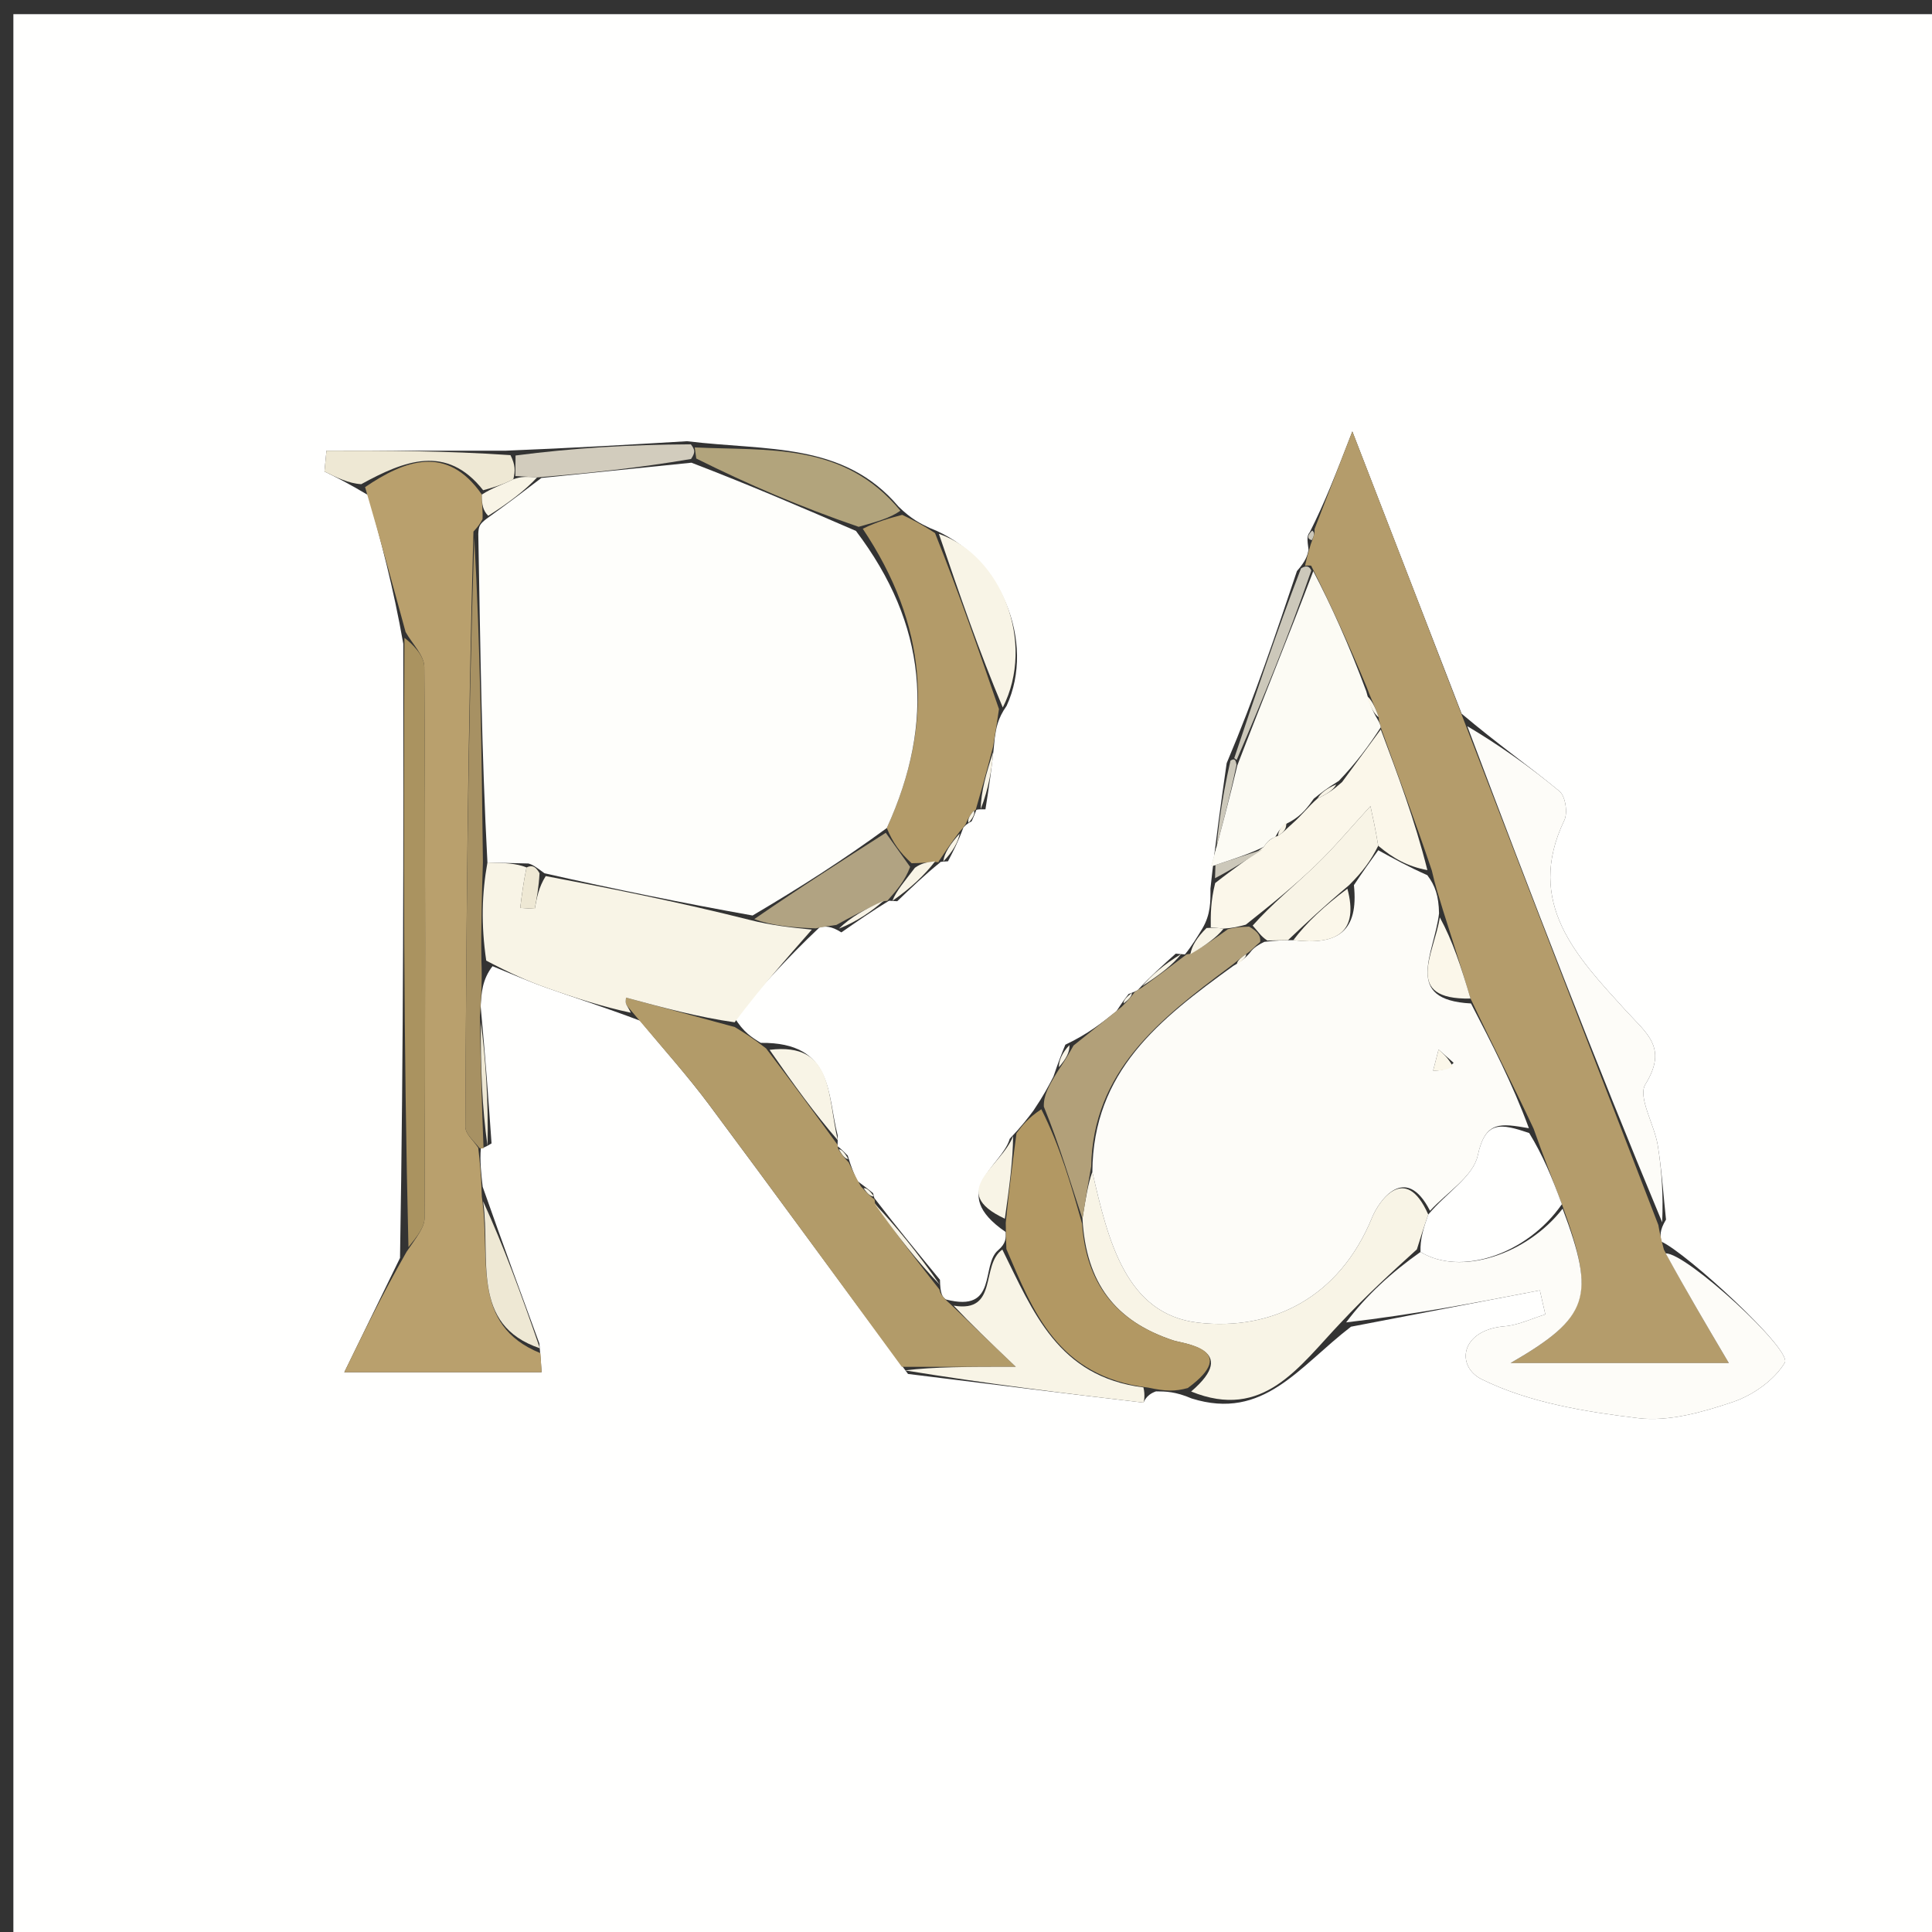 <svg version="1.1" id="Layer_1" xmlns="http://www.w3.org/2000/svg" xmlns:xlink="http://www.w3.org/1999/xlink" x="0px" y="0px"
	 width="100%" viewBox="0 0 150 150" enable-background="new 0 0 150 150" xml:space="preserve">
<rect x="0" y="0" width="150" height="150" fill="#333333" stroke="none"/>
<path fill="#FFFFFE" opacity="1" stroke="none" 
	d="
M92,151 
	C61.358,151 31.217,151 1.038,151 
	C1.038,101.067 1.038,51.134 1.038,1.1 
	C50.891,1.1 100.783,1.1 150.837,1.1 
	C150.837,51 150.837,101 150.837,151 
	C131.467,151 111.984,151 92,151 
M91.996,74.104 
	C91.996,74.104 92.111,74.11 91.283,74.04 
	C90.318,74.907 89.352,75.775 88.326,76.875 
	C88.326,76.875 88.117,76.997 87.625,77.173 
	C87.414,77.442 87.203,77.71 86.68,78.51 
	C85.57,79.397 84.46,80.285 82.713,81.11 
	C82.457,81.737 82.201,82.364 81.785,83.594 
	C81.399,84.336 81.014,85.077 80.24,86.221 
	C79.8,86.808 79.361,87.395 78.394,88.417 
	C77.772,90.582 73.479,92.496 78.083,95.655 
	C78.101,96.095 78.118,96.535 77.507,97.054 
	C76.11,98.222 77.544,101.955 73.438,100.89 
	C73.163,100.704 72.997,100.447 72.979,99.365 
	C71.269,97.285 69.558,95.205 67.89,93.026 
	C67.89,93.026 67.904,93.133 67.783,92.632 
	C67.522,92.421 67.262,92.21 66.562,91.689 
	C66.339,91.209 66.117,90.73 65.817,89.719 
	C65.573,89.469 65.328,89.219 65.008,88.977 
	C65.008,88.977 65.053,88.915 65.035,88.137 
	C64.213,85.053 64.754,80.905 59.067,80.968 
	C58.394,80.559 57.721,80.15 57.025,79 
	C59.027,76.725 61.029,74.45 63.65,71.98 
	C64.079,71.924 64.507,71.868 65.324,72.39 
	C66.522,71.557 67.72,70.724 69.013,69.94 
	C69.013,69.94 68.911,69.915 69.662,69.97 
	C70.741,68.934 71.82,67.899 72.983,66.968 
	C72.983,66.968 72.868,66.896 73.602,66.871 
	C74,66.105 74.398,65.339 74.792,64.262 
	C74.792,64.262 74.966,64.006 75.438,63.767 
	C75.576,63.454 75.713,63.14 75.796,62.899 
	C75.796,62.899 75.773,62.811 76.51,62.834 
	C76.762,61.237 77.015,59.641 77.232,57.289 
	C77.341,56.544 77.451,55.799 78.152,54.803 
	C80.417,49.898 77.771,43.138 72.193,40.995 
	C71.477,40.654 70.761,40.314 69.766,39.335 
	C65.508,34.297 59.578,35.016 53.339,34.256 
	C48.906,34.52 44.473,34.783 39.254,34.992 
	C34.619,34.992 29.983,34.992 25.348,34.992 
	C25.296,35.531 25.244,36.069 25.191,36.608 
	C26.128,37.071 27.065,37.534 28.6,38.453 
	C29.563,41.992 30.527,45.53 31.311,49.979 
	C31.324,65.634 31.336,81.29 31.057,97.667 
	C29.631,100.591 28.205,103.516 26.73,106.542 
	C31.29,106.542 36.67,106.542 42.05,106.542 
	C42.019,106.047 41.989,105.553 41.875,104.304 
	C40.476,100.496 39.076,96.688 37.475,92.146 
	C37.36,91.136 37.245,90.126 37.333,89.167 
	C37.333,89.167 37.542,89.158 38.163,88.773 
	C37.93,85.481 37.697,82.19 37.318,78.13 
	C37.377,77.094 37.437,76.058 38.24,75.015 
	C39.636,75.578 41.014,76.189 42.431,76.692 
	C44.642,77.475 46.879,78.185 49.694,79.245 
	C51.486,81.415 53.374,83.513 55.053,85.766 
	C60.085,92.518 65.036,99.33 70.498,106.673 
	C76.589,107.428 82.678,108.185 88.773,108.898 
	C88.814,108.903 88.925,108.309 89.752,108.025 
	C90.502,108.03 91.252,108.034 92.523,108.578 
	C98.108,110.324 100.832,106.118 104.891,103.005 
	C109.779,102.064 114.666,101.124 119.554,100.183 
	C119.696,100.806 119.837,101.428 119.979,102.051 
	C118.929,102.369 117.896,102.882 116.827,102.97 
	C113.366,103.258 113.012,106.086 115.046,107.09 
	C118.712,108.899 123.048,109.605 127.185,110.105 
	C129.567,110.393 132.197,109.64 134.544,108.848 
	C136.092,108.326 137.76,107.154 138.572,105.794 
	C139.16,104.809 130.911,97.246 128.981,96.397 
	C128.905,95.968 128.829,95.539 129.348,94.69 
	C129.143,92.766 129.016,90.829 128.708,88.922 
	C128.444,87.292 127.135,85.18 127.75,84.181 
	C129.515,81.313 127.853,80.25 126.176,78.404 
	C122.455,74.311 118.366,70.11 121.455,63.685 
	C121.734,63.103 121.539,61.816 121.082,61.436 
	C118.773,59.52 116.305,57.795 113.48,55.412 
	C110.8,48.489 108.12,41.566 104.996,33.496 
	C103.692,36.864 102.876,38.97 101.692,41.314 
	C101.461,41.598 101.486,41.856 101.595,42.699 
	C101.504,43.11 101.413,43.52 100.694,44.338 
	C99.071,49.179 97.449,54.02 95.238,59.254 
	C94.81,62.251 94.381,65.248 93.979,68.996 
	C93.988,69.998 93.996,71 93.347,72.098 
	C92.934,72.778 92.521,73.457 91.996,74.104 
z"/>
<path fill="#B49C6B" opacity="1" stroke="none" 
	d="
M101.322,43.931 
	C101.413,43.52 101.504,43.11 101.771,42.242 
	C102.044,41.558 102.082,41.322 102.06,41.076 
	C102.876,38.97 103.692,36.864 104.996,33.496 
	C108.12,41.566 110.8,48.489 113.713,56.084 
	C118.882,69.541 123.818,82.325 128.754,95.109 
	C128.829,95.539 128.905,95.968 129.185,97.02 
	C130.929,100.247 132.468,102.85 134.227,105.827 
	C128.347,105.827 123.101,105.827 117.281,105.827 
	C123.418,102.272 123.892,100.677 121.265,93.494 
	C120.502,91.43 119.795,89.713 119.067,87.626 
	C117.433,84.14 115.821,81.024 114.171,77.527 
	C113.452,75.086 112.77,73.025 112.028,70.656 
	C111.701,69.559 111.432,68.771 111.167,67.589 
	C109.848,63.675 108.525,60.155 107.198,56.471 
	C107.194,56.307 107.044,56.012 107.043,55.688 
	C106.738,54.804 106.433,54.246 106.101,53.327 
	C104.701,49.966 103.328,46.966 101.799,43.922 
	C101.642,43.879 101.322,43.931 101.322,43.931 
z"/>
<path fill="#B9A06D" opacity="1" stroke="none" 
	d="
M31.49,49.068 
	C30.527,45.53 29.563,41.992 28.345,37.82 
	C31.391,35.755 34.679,34.462 37.411,38.397 
	C37.403,39.182 37.497,39.631 37.463,40.308 
	C37.247,40.687 37.159,40.838 36.758,41.27 
	C36.326,56.869 36.196,72.186 36.132,87.504 
	C36.13,88.04 36.783,88.579 37.131,89.116 
	C37.245,90.126 37.36,91.136 37.408,92.902 
	C38.129,97.762 36.496,102.847 41.958,105.058 
	C41.989,105.553 42.019,106.047 42.05,106.542 
	C36.67,106.542 31.29,106.542 26.73,106.542 
	C28.205,103.516 29.631,100.591 31.566,97.19 
	C32.385,95.997 32.961,95.282 32.963,94.565 
	C33.018,80.306 33.035,66.047 32.944,51.789 
	C32.939,50.879 31.997,49.975 31.49,49.068 
z"/>
<path fill="#B29B69" opacity="1" stroke="none" 
	d="
M72.94,100.12 
	C72.997,100.447 73.163,100.704 73.824,101.283 
	C75.425,102.835 76.641,103.994 78.868,106.119 
	C75.054,106.119 72.536,106.119 70.018,106.119 
	C65.036,99.33 60.085,92.518 55.053,85.766 
	C53.374,83.513 51.486,81.415 49.272,78.787 
	C48.762,78.189 48.642,78.059 48.598,77.907 
	C48.557,77.768 48.598,77.605 48.603,77.453 
	C51.418,78.215 54.233,78.978 57.048,79.74 
	C57.721,80.15 58.394,80.559 59.477,81.397 
	C61.609,84.189 63.331,86.552 65.053,88.915 
	C65.053,88.915 65.008,88.977 65.09,89.236 
	C65.414,89.747 65.654,89.998 65.894,90.25 
	C66.117,90.73 66.339,91.209 66.834,92.1 
	C67.373,92.718 67.638,92.925 67.904,93.133 
	C67.904,93.133 67.89,93.026 67.93,93.41 
	C69.627,95.902 71.284,98.011 72.94,100.12 
z"/>
<path fill="#FDFCF8" opacity="1" stroke="none" 
	d="
M121.32,93.841 
	C123.892,100.677 123.418,102.272 117.281,105.827 
	C123.101,105.827 128.347,105.827 134.227,105.827 
	C132.468,102.85 130.929,100.247 129.328,97.315 
	C130.911,97.246 139.16,104.809 138.572,105.794 
	C137.76,107.154 136.092,108.326 134.544,108.848 
	C132.197,109.64 129.567,110.393 127.185,110.105 
	C123.048,109.605 118.712,108.899 115.046,107.09 
	C113.012,106.086 113.366,103.258 116.827,102.97 
	C117.896,102.882 118.929,102.369 119.979,102.051 
	C119.837,101.428 119.696,100.806 119.554,100.183 
	C114.666,101.124 109.779,102.064 104.514,102.67 
	C106.093,100.557 108.049,98.779 110.287,97.202 
	C113.398,99.104 118.562,97.393 121.32,93.841 
z"/>
<path fill="#F8F4E6" opacity="1" stroke="none" 
	d="
M57.037,79.37 
	C54.233,78.978 51.418,78.215 48.603,77.453 
	C48.598,77.605 48.557,77.768 48.598,77.907 
	C48.642,78.059 48.762,78.189 48.977,78.627 
	C46.879,78.185 44.642,77.475 42.431,76.692 
	C41.014,76.189 39.636,75.578 37.751,74.581 
	C37.338,71.75 37.416,69.352 37.844,66.964 
	C39.136,66.997 40.078,67.019 40.88,67.347 
	C40.623,68.599 40.507,69.545 40.391,70.491 
	C40.767,70.515 41.143,70.539 41.519,70.563 
	C41.676,69.714 41.832,68.864 42.371,68.019 
	C47.856,69.062 52.958,70.1 58.194,71.418 
	C59.895,71.856 61.463,72.015 63.031,72.175 
	C61.029,74.45 59.027,76.725 57.037,79.37 
z"/>
<path fill="#B39B69" opacity="1" stroke="none" 
	d="
M70.045,39.973 
	C70.761,40.314 71.477,40.654 72.595,41.39 
	C74.518,46.208 76.039,50.631 77.56,55.054 
	C77.451,55.799 77.341,56.544 77.095,57.993 
	C76.563,60.069 76.168,61.44 75.773,62.811 
	C75.773,62.811 75.796,62.899 75.582,62.974 
	C75.234,63.369 75.1,63.687 74.966,64.006 
	C74.966,64.006 74.792,64.262 74.508,64.564 
	C73.772,65.542 73.32,66.219 72.868,66.896 
	C72.868,66.896 72.983,66.968 72.646,66.925 
	C71.923,66.95 71.536,67.019 70.778,67.02 
	C69.861,66.187 69.317,65.422 68.851,64.289 
	C72.645,55.98 71.936,48.462 66.985,41.052 
	C68.143,40.481 69.094,40.227 70.045,39.973 
z"/>
<path fill="#F8F4E6" opacity="1" stroke="none" 
	d="
M110.006,97.001 
	C108.049,98.779 106.093,100.557 104.112,102.677 
	C100.832,106.118 98.108,110.324 92.479,108.036 
	C96.325,104.755 91.852,104.318 91.112,104.075 
	C86.607,102.594 84.323,99.631 84.043,94.617 
	C84.29,93.015 84.503,91.792 84.811,90.982 
	C86.031,96.35 87.432,102.05 93.023,102.691 
	C98.752,103.348 103.99,100.745 106.531,94.52 
	C107.036,93.281 109.095,90.235 110.89,94.297 
	C110.505,95.392 110.255,96.196 110.006,97.001 
z"/>
<path fill="#B29863" opacity="1" stroke="none" 
	d="
M84.01,94.997 
	C84.323,99.631 86.607,102.594 91.112,104.075 
	C91.852,104.318 96.325,104.755 92.219,107.767 
	C91.252,108.034 90.502,108.03 89.15,107.734 
	C82.127,106.888 80.22,101.844 78.136,96.976 
	C78.118,96.535 78.101,96.095 78.086,94.944 
	C78.366,92.149 78.644,90.066 78.921,87.983 
	C79.361,87.395 79.8,86.808 80.849,86.122 
	C82.309,89.015 83.16,92.006 84.01,94.997 
z"/>
<path fill="#FDFCF8" opacity="1" stroke="none" 
	d="
M129.051,94.9 
	C123.818,82.325 118.882,69.541 113.92,56.38 
	C116.305,57.795 118.773,59.52 121.082,61.436 
	C121.539,61.816 121.734,63.103 121.455,63.685 
	C118.366,70.11 122.455,74.311 126.176,78.404 
	C127.853,80.25 129.515,81.313 127.75,84.181 
	C127.135,85.18 128.444,87.292 128.708,88.922 
	C129.016,90.829 129.143,92.766 129.051,94.9 
z"/>
<path fill="#AA9360" opacity="1" stroke="none" 
	d="
M31.401,49.523 
	C31.997,49.975 32.939,50.879 32.944,51.789 
	C33.035,66.047 33.018,80.306 32.963,94.565 
	C32.961,95.282 32.385,95.997 31.712,96.83 
	C31.336,81.29 31.324,65.634 31.401,49.523 
z"/>
<path fill="#FBF7EA" opacity="1" stroke="none" 
	d="
M107.203,56.635 
	C108.525,60.155 109.848,63.675 110.822,67.556 
	C109.319,67.282 108.164,66.647 107.006,65.664 
	C106.79,64.352 106.577,63.388 106.401,62.59 
	C104.85,64.28 103.59,65.798 102.176,67.156 
	C100.521,68.747 98.732,70.198 96.725,71.791 
	C96.077,71.962 95.706,72.052 95.003,72.097 
	C94.449,72.036 94.227,72.019 94.004,72.002 
	C93.996,71 93.988,69.998 94.347,68.56 
	C95.816,67.403 96.916,66.681 98.124,65.747 
	C98.433,65.272 98.691,65.093 99.226,64.889 
	C99.717,64.579 99.905,64.317 100.327,63.954 
	C101.097,63.279 101.549,62.645 102.299,61.987 
	C103.065,61.64 103.532,61.315 104.202,60.715 
	C105.338,59.171 106.27,57.903 107.203,56.635 
z"/>
<path fill="#B2A079" opacity="1" stroke="none" 
	d="
M95.334,72.141 
	C95.706,72.052 96.077,71.962 96.982,71.943 
	C97.701,72.351 97.886,72.689 97.84,73.129 
	C97.407,73.492 97.206,73.754 96.748,74.084 
	C96.254,74.407 96.018,74.662 95.482,75.056 
	C89.988,79.157 84.866,83.171 84.717,90.569 
	C84.503,91.792 84.29,93.015 84.043,94.617 
	C83.16,92.006 82.309,89.015 81.043,85.92 
	C81.014,85.077 81.399,84.336 82.132,83.158 
	C82.77,82.206 83.06,81.689 83.35,81.172 
	C84.46,80.285 85.57,79.397 87.089,78.167 
	C87.704,77.549 87.91,77.273 88.117,76.997 
	C88.117,76.997 88.326,76.875 88.67,76.666 
	C90.046,75.674 91.079,74.892 92.111,74.11 
	C92.111,74.11 91.996,74.104 92.367,74.063 
	C93.604,73.395 94.469,72.768 95.334,72.141 
z"/>
<path fill="#F8F4E6" opacity="1" stroke="none" 
	d="
M77.821,97.015 
	C80.22,101.844 82.127,106.888 88.776,107.719 
	C88.925,108.309 88.814,108.903 88.773,108.898 
	C82.678,108.185 76.589,107.428 70.258,106.396 
	C72.536,106.119 75.054,106.119 78.868,106.119 
	C76.641,103.994 75.425,102.835 74.042,101.369 
	C77.544,101.955 76.11,98.222 77.821,97.015 
z"/>
<path fill="#B2A47C" opacity="1" stroke="none" 
	d="
M69.905,39.654 
	C69.094,40.227 68.143,40.481 66.664,40.902 
	C62.119,39.343 58.103,37.616 54.057,35.6 
	C53.997,35.12 53.967,34.928 53.938,34.737 
	C59.578,35.016 65.508,34.297 69.905,39.654 
z"/>
<path fill="#A79163" opacity="1" stroke="none" 
	d="
M37.494,66.954 
	C37.416,69.352 37.338,71.75 37.378,74.585 
	C37.437,76.058 37.377,77.094 37.258,78.964 
	C37.313,82.918 37.427,86.038 37.542,89.158 
	C37.542,89.158 37.333,89.167 37.232,89.142 
	C36.783,88.579 36.13,88.04 36.132,87.504 
	C36.196,72.186 36.326,56.869 36.821,41.737 
	C37.296,50.266 37.395,58.61 37.494,66.954 
z"/>
<path fill="#B1A382" opacity="1" stroke="none" 
	d="
M68.772,64.657 
	C69.317,65.422 69.861,66.187 70.663,67.304 
	C70.251,68.409 69.581,69.162 68.911,69.915 
	C68.911,69.915 69.013,69.94 68.646,69.96 
	C67.164,70.591 66.05,71.201 64.936,71.812 
	C64.507,71.868 64.079,71.924 63.341,72.077 
	C61.463,72.015 59.895,71.856 58.563,71.359 
	C62.124,68.9 65.448,66.779 68.772,64.657 
z"/>
<path fill="#F8F4E6" opacity="1" stroke="none" 
	d="
M77.856,54.929 
	C76.039,50.631 74.518,46.208 72.894,41.444 
	C77.771,43.138 80.417,49.898 77.856,54.929 
z"/>
<path fill="#EEE8D4" opacity="1" stroke="none" 
	d="
M37.513,38.062 
	C34.679,34.462 31.391,35.755 28.046,37.592 
	C27.065,37.534 26.128,37.071 25.191,36.608 
	C25.244,36.069 25.296,35.531 25.348,34.992 
	C29.983,34.992 34.619,34.992 39.634,35.337 
	C40.015,36.109 40.014,36.535 39.855,37.209 
	C38.968,37.659 38.24,37.86 37.513,38.062 
z"/>
<path fill="#D2CCBD" opacity="1" stroke="none" 
	d="
M40.014,36.961 
	C40.014,36.535 40.015,36.109 40.027,35.365 
	C44.473,34.783 48.906,34.52 53.638,34.497 
	C53.967,34.928 53.997,35.12 53.653,35.635 
	C49.531,36.341 45.783,36.724 41.7,37.068 
	C40.914,37.007 40.464,36.984 40.014,36.961 
z"/>
<path fill="#EEE8D4" opacity="1" stroke="none" 
	d="
M41.916,104.681 
	C36.496,102.847 38.129,97.762 37.509,93.269 
	C39.076,96.688 40.476,100.496 41.916,104.681 
z"/>
<path fill="#CCC8BA" opacity="1" stroke="none" 
	d="
M101.008,44.134 
	C101.322,43.931 101.642,43.879 101.808,44.301 
	C100.007,49.499 98.042,54.276 96.014,59.005 
	C95.95,58.958 95.826,58.861 95.826,58.861 
	C97.449,54.02 99.071,49.179 101.008,44.134 
z"/>
<path fill="#EEE8D4" opacity="1" stroke="none" 
	d="
M37.852,88.965 
	C37.427,86.038 37.313,82.918 37.332,79.348 
	C37.697,82.19 37.93,85.481 37.852,88.965 
z"/>
<path fill="#CCC8BA" opacity="1" stroke="none" 
	d="
M98.017,65.96 
	C96.916,66.681 95.816,67.403 94.334,68.185 
	C94.381,65.248 94.81,62.251 95.532,59.057 
	C95.826,58.861 95.95,58.958 96.001,59.383 
	C95.447,62.054 94.842,64.3 94.043,67.265 
	C95.953,66.638 96.985,66.299 98.017,65.96 
z"/>
<path fill="#F8F4E6" opacity="1" stroke="none" 
	d="
M65.044,88.526 
	C63.331,86.552 61.609,84.189 59.751,81.508 
	C64.754,80.905 64.213,85.053 65.044,88.526 
z"/>
<path fill="#F8F4E6" opacity="1" stroke="none" 
	d="
M72.96,99.742 
	C71.284,98.011 69.627,95.902 67.909,93.459 
	C69.558,95.205 71.269,97.285 72.96,99.742 
z"/>
<path fill="#F8F4E6" opacity="1" stroke="none" 
	d="
M78.657,88.2 
	C78.644,90.066 78.366,92.149 78.016,94.62 
	C73.479,92.496 77.772,90.582 78.657,88.2 
z"/>
<path fill="#F8F4E6" opacity="1" stroke="none" 
	d="
M65.13,72.101 
	C66.05,71.201 67.164,70.591 68.599,69.936 
	C67.72,70.724 66.522,71.557 65.13,72.101 
z"/>
<path fill="#F8F4E6" opacity="1" stroke="none" 
	d="
M69.286,69.942 
	C69.581,69.162 70.251,68.409 71.035,67.372 
	C71.536,67.019 71.923,66.95 72.604,66.872 
	C71.82,67.899 70.741,68.934 69.286,69.942 
z"/>
<path fill="#F8F4E6" opacity="1" stroke="none" 
	d="
M76.141,62.823 
	C76.168,61.44 76.563,60.069 77.113,58.371 
	C77.015,59.641 76.762,61.237 76.141,62.823 
z"/>
<path fill="#F8F4E6" opacity="1" stroke="none" 
	d="
M91.697,74.075 
	C91.079,74.892 90.046,75.674 88.701,76.549 
	C89.352,75.775 90.318,74.907 91.697,74.075 
z"/>
<path fill="#F8F4E6" opacity="1" stroke="none" 
	d="
M95.003,72.097 
	C94.469,72.768 93.604,73.395 92.424,74.079 
	C92.521,73.457 92.934,72.778 93.676,72.05 
	C94.227,72.019 94.449,72.036 95.003,72.097 
z"/>
<path fill="#F8F4E6" opacity="1" stroke="none" 
	d="
M73.235,66.884 
	C73.32,66.219 73.772,65.542 74.509,64.719 
	C74.398,65.339 74,66.105 73.235,66.884 
z"/>
<path fill="#F8F4E6" opacity="1" stroke="none" 
	d="
M83.031,81.141 
	C83.06,81.689 82.77,82.206 82.212,82.856 
	C82.201,82.364 82.457,81.737 83.031,81.141 
z"/>
<path fill="#F8F4E6" opacity="1" stroke="none" 
	d="
M65.856,89.985 
	C65.654,89.998 65.414,89.747 65.128,89.232 
	C65.328,89.219 65.573,89.469 65.856,89.985 
z"/>
<path fill="#F8F4E6" opacity="1" stroke="none" 
	d="
M67.844,92.883 
	C67.638,92.925 67.373,92.718 67.054,92.255 
	C67.262,92.21 67.522,92.421 67.844,92.883 
z"/>
<path fill="#F8F4E6" opacity="1" stroke="none" 
	d="
M87.871,77.085 
	C87.91,77.273 87.704,77.549 87.245,77.901 
	C87.203,77.71 87.414,77.442 87.871,77.085 
z"/>
<path fill="#CCC8BA" opacity="1" stroke="none" 
	d="
M101.876,41.195 
	C102.082,41.322 102.044,41.558 101.857,41.937 
	C101.486,41.856 101.461,41.598 101.876,41.195 
z"/>
<path fill="#F8F4E6" opacity="1" stroke="none" 
	d="
M75.202,63.887 
	C75.1,63.687 75.234,63.369 75.609,62.938 
	C75.713,63.14 75.576,63.454 75.202,63.887 
z"/>
<path fill="#FDFCF8" opacity="1" stroke="none" 
	d="
M84.81,90.982 
	C84.866,83.171 89.988,79.157 95.746,74.997 
	C96.54,74.539 96.772,74.278 97.005,74.016 
	C97.206,73.754 97.407,73.492 98.161,73.124 
	C99.142,73.01 99.57,73.002 100.412,72.995 
	C103.897,73.415 105.491,72.296 105.118,68.722 
	C105.834,67.636 106.422,66.824 107.009,66.011 
	C108.164,66.647 109.319,67.282 110.818,67.95 
	C111.432,68.771 111.701,69.559 111.727,70.916 
	C111.35,74.068 108.901,77.633 114.208,77.908 
	C115.821,81.024 117.433,84.14 118.704,87.595 
	C116.52,87.226 115.32,86.97 114.732,89.715 
	C114.384,91.336 112.319,92.588 111.026,94.006 
	C109.095,90.235 107.036,93.281 106.531,94.52 
	C103.99,100.745 98.752,103.348 93.023,102.691 
	C87.432,102.05 86.031,96.35 84.81,90.982 
M112.861,82.518 
	C112.471,82.174 112.081,81.831 111.691,81.487 
	C111.55,82.032 111.408,82.577 111.267,83.122 
	C111.757,83.121 112.248,83.12 112.861,82.518 
M111.593,90.52 
	C111.593,90.52 111.476,90.592 111.593,90.52 
z"/>
<path fill="#FCFBF4" opacity="1" stroke="none" 
	d="
M98.124,65.747 
	C96.985,66.299 95.953,66.638 94.043,67.265 
	C94.842,64.3 95.447,62.054 96.064,59.43 
	C98.042,54.276 100.007,49.499 101.964,44.344 
	C103.328,46.966 104.701,49.966 106.075,53.668 
	C106.399,54.917 106.721,55.464 107.044,56.012 
	C107.044,56.012 107.194,56.307 107.198,56.471 
	C106.27,57.903 105.338,59.171 103.95,60.625 
	C102.997,61.211 102.499,61.611 102.001,62.011 
	C101.549,62.645 101.097,63.279 100.178,63.796 
	C99.476,64.118 99.242,64.558 99.008,64.998 
	C98.691,65.093 98.433,65.272 98.124,65.747 
z"/>
<path fill="#FFFFFE" opacity="1" stroke="none" 
	d="
M110.89,94.297 
	C112.319,92.588 114.384,91.336 114.732,89.715 
	C115.32,86.97 116.52,87.226 118.725,87.966 
	C119.795,89.713 120.502,91.43 121.265,93.494 
	C118.562,97.393 113.398,99.104 110.287,97.202 
	C110.255,96.196 110.505,95.392 110.89,94.297 
z"/>
<path fill="#FBF7EA" opacity="1" stroke="none" 
	d="
M114.171,77.527 
	C108.901,77.633 111.35,74.068 111.786,71.225 
	C112.77,73.025 113.452,75.086 114.171,77.527 
z"/>
<path fill="#FBF7EA" opacity="1" stroke="none" 
	d="
M107.043,55.688 
	C106.721,55.464 106.399,54.917 106.103,54.028 
	C106.433,54.246 106.738,54.804 107.043,55.688 
z"/>
<path fill="#FEFEFB" opacity="1" stroke="none" 
	d="
M42.036,37.107 
	C45.783,36.724 49.531,36.341 53.683,35.924 
	C58.103,37.616 62.119,39.343 66.456,41.22 
	C71.936,48.462 72.645,55.98 68.851,64.289 
	C65.448,66.779 62.124,68.9 58.43,71.08 
	C52.958,70.1 47.856,69.062 42.272,67.801 
	C41.602,67.302 41.345,67.123 41.02,67.042 
	C40.078,67.019 39.136,66.997 37.844,66.964 
	C37.395,58.61 37.296,50.266 37.134,41.455 
	C37.159,40.838 37.247,40.687 37.776,40.275 
	C39.49,39.044 40.763,38.076 42.036,37.107 
z"/>
<path fill="#F8F4E6" opacity="1" stroke="none" 
	d="
M41.7,37.068 
	C40.763,38.076 39.49,39.044 37.904,40.047 
	C37.497,39.631 37.403,39.182 37.411,38.397 
	C38.24,37.86 38.968,37.659 39.855,37.209 
	C40.464,36.984 40.914,37.007 41.7,37.068 
z"/>
<path fill="#EEE8D4" opacity="1" stroke="none" 
	d="
M40.88,67.347 
	C41.345,67.123 41.602,67.302 41.89,67.796 
	C41.832,68.864 41.676,69.714 41.519,70.563 
	C41.143,70.539 40.767,70.515 40.391,70.491 
	C40.507,69.545 40.623,68.599 40.88,67.347 
z"/>
<path fill="#F8F4E6" opacity="1" stroke="none" 
	d="
M99.999,72.994 
	C99.57,73.002 99.142,73.01 98.393,73.023 
	C97.886,72.689 97.701,72.351 97.258,71.861 
	C98.732,70.198 100.521,68.747 102.176,67.156 
	C103.59,65.798 104.85,64.28 106.401,62.59 
	C106.577,63.388 106.79,64.352 107.006,65.664 
	C106.422,66.824 105.834,67.636 104.74,68.725 
	C102.822,70.332 101.41,71.663 99.999,72.994 
z"/>
<path fill="#F8F4E6" opacity="1" stroke="none" 
	d="
M102.299,61.987 
	C102.499,61.611 102.997,61.211 103.747,60.901 
	C103.532,61.315 103.065,61.64 102.299,61.987 
z"/>
<path fill="#F8F4E6" opacity="1" stroke="none" 
	d="
M99.226,64.889 
	C99.242,64.558 99.476,64.118 99.859,63.837 
	C99.905,64.317 99.717,64.579 99.226,64.889 
z"/>
<path fill="#F8F4E6" opacity="1" stroke="none" 
	d="
M96.748,74.084 
	C96.772,74.278 96.54,74.539 96.044,74.859 
	C96.018,74.662 96.254,74.407 96.748,74.084 
z"/>
<path fill="#FBF7EA" opacity="1" stroke="none" 
	d="
M100.412,72.995 
	C101.41,71.663 102.822,70.332 104.612,68.998 
	C105.491,72.296 103.897,73.415 100.412,72.995 
z"/>
<path fill="#FBF7EA" opacity="1" stroke="none" 
	d="
M112.8,82.819 
	C112.248,83.12 111.757,83.121 111.267,83.122 
	C111.408,82.577 111.55,82.032 111.691,81.487 
	C112.081,81.831 112.471,82.174 112.8,82.819 
z"/>
<path fill="#F8F4E6" opacity="1" stroke="none" 
	d="
M111.535,90.556 
	C111.476,90.592 111.593,90.52 111.535,90.556 
z"/>
</svg>